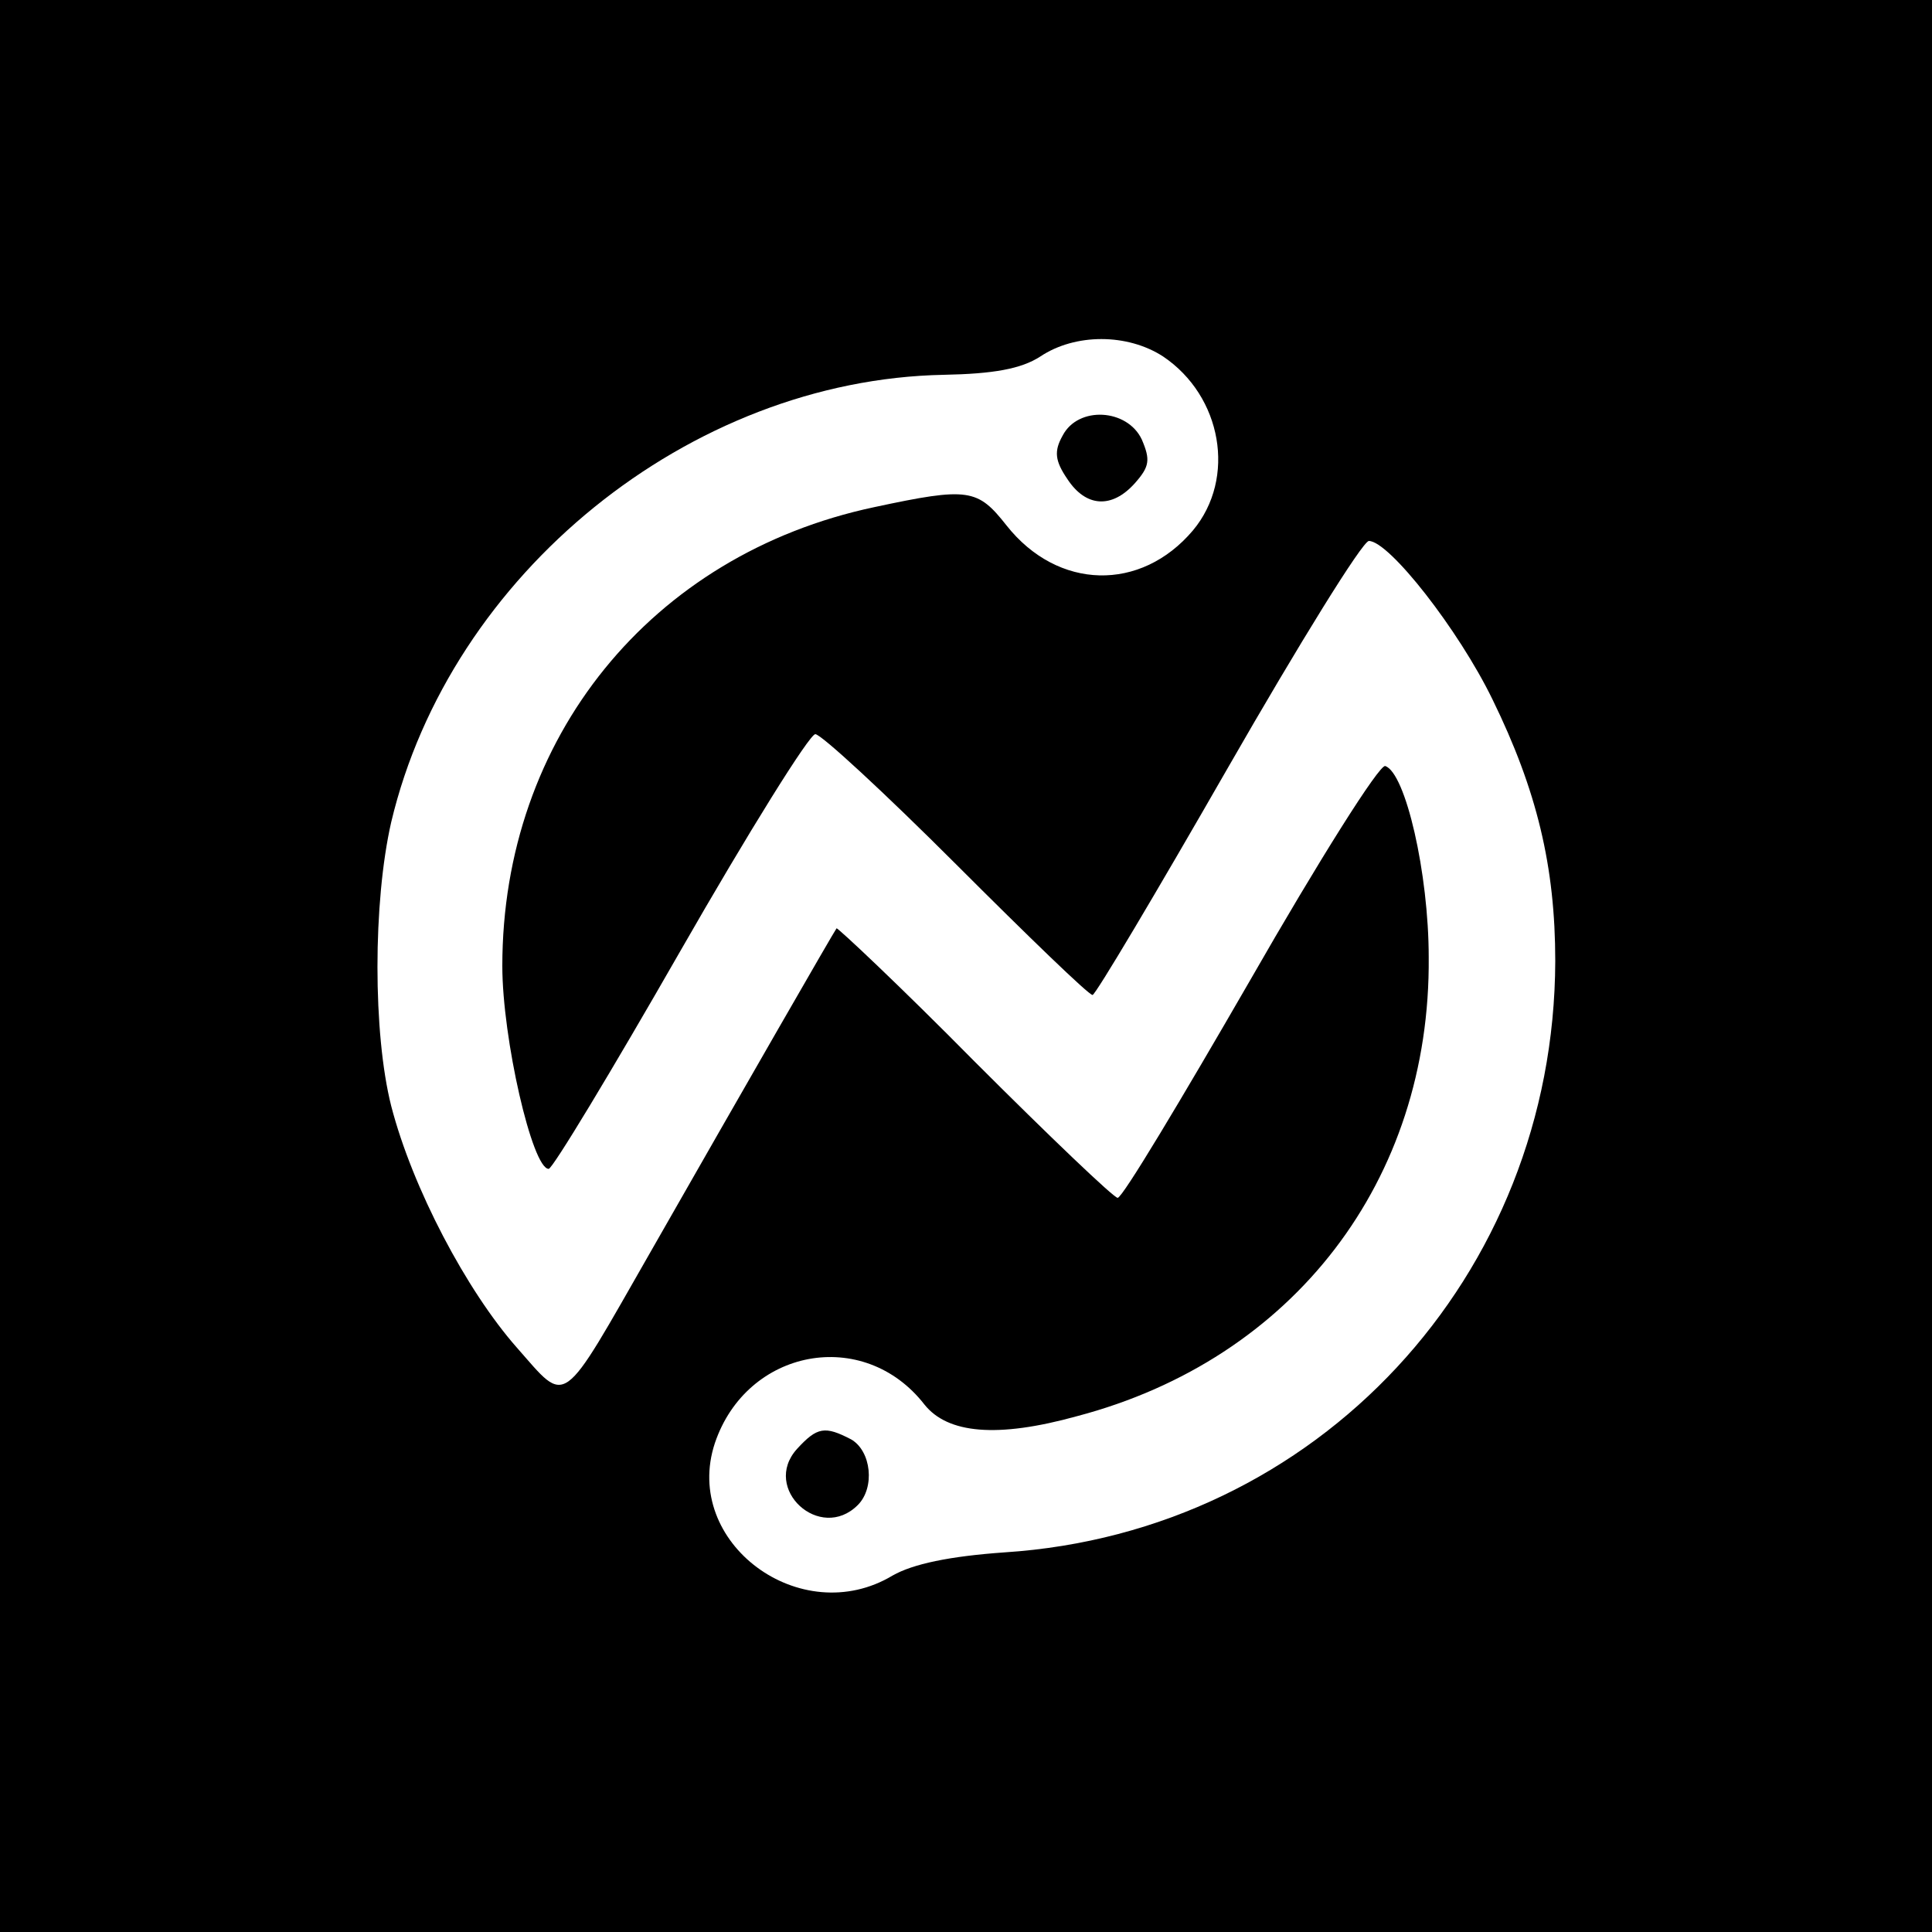 <?xml version="1.0" standalone="no"?>
<!DOCTYPE svg PUBLIC "-//W3C//DTD SVG 20010904//EN"
 "http://www.w3.org/TR/2001/REC-SVG-20010904/DTD/svg10.dtd">
<svg version="1.0" xmlns="http://www.w3.org/2000/svg"
 width="200pt" height="200pt" viewBox="0 0 200 200"
 preserveAspectRatio="xMidYMid meet">
<g transform="translate(0,200) scale(0.1,-0.1)"
fill="#000000" stroke="none">
<path d="M0 1000 l0 -1000 1000 0 1000 0 0 1000 0 1000 -1000 0 -1000 0 0
-1000z m1204 631 c61 -41 76 -126 31 -180 -54 -64 -140 -62 -193 5 -30 38 -39
40 -137 19 -231 -49 -385 -239 -385 -475 0 -75 31 -210 48 -210 4 0 65 101
136 225 71 124 134 225 140 225 6 0 72 -61 146 -135 74 -74 137 -135 141 -135
3 0 66 106 140 235 74 129 139 234 146 235 21 0 93 -92 128 -164 46 -94 65
-173 65 -271 -1 -326 -246 -591 -570 -612 -57 -4 -95 -12 -116 -24 -95 -57
-218 34 -184 137 33 98 154 121 217 40 24 -30 75 -35 158 -12 224 59 366 244
364 475 0 87 -24 191 -45 198 -6 2 -69 -98 -140 -222 -71 -123 -132 -225 -137
-225 -4 0 -70 63 -148 141 -77 78 -142 139 -143 138 -3 -4 -95 -164 -192 -334
-95 -166 -86 -160 -139 -100 -52 59 -108 165 -130 250 -19 75 -19 211 0 294
61 257 309 458 572 463 51 1 80 6 100 19 36 24 90 24 127 0z"/>
<path d="M1100 1549 c-9 -16 -8 -26 5 -45 19 -29 46 -31 70 -4 15 17 16 24 7
45 -15 32 -66 35 -82 4z"/>
<path d="M825 500 c-37 -41 24 -97 63 -58 18 18 14 56 -7 68 -27 14 -35 13
-56 -10z"/>
</g>
</svg>
